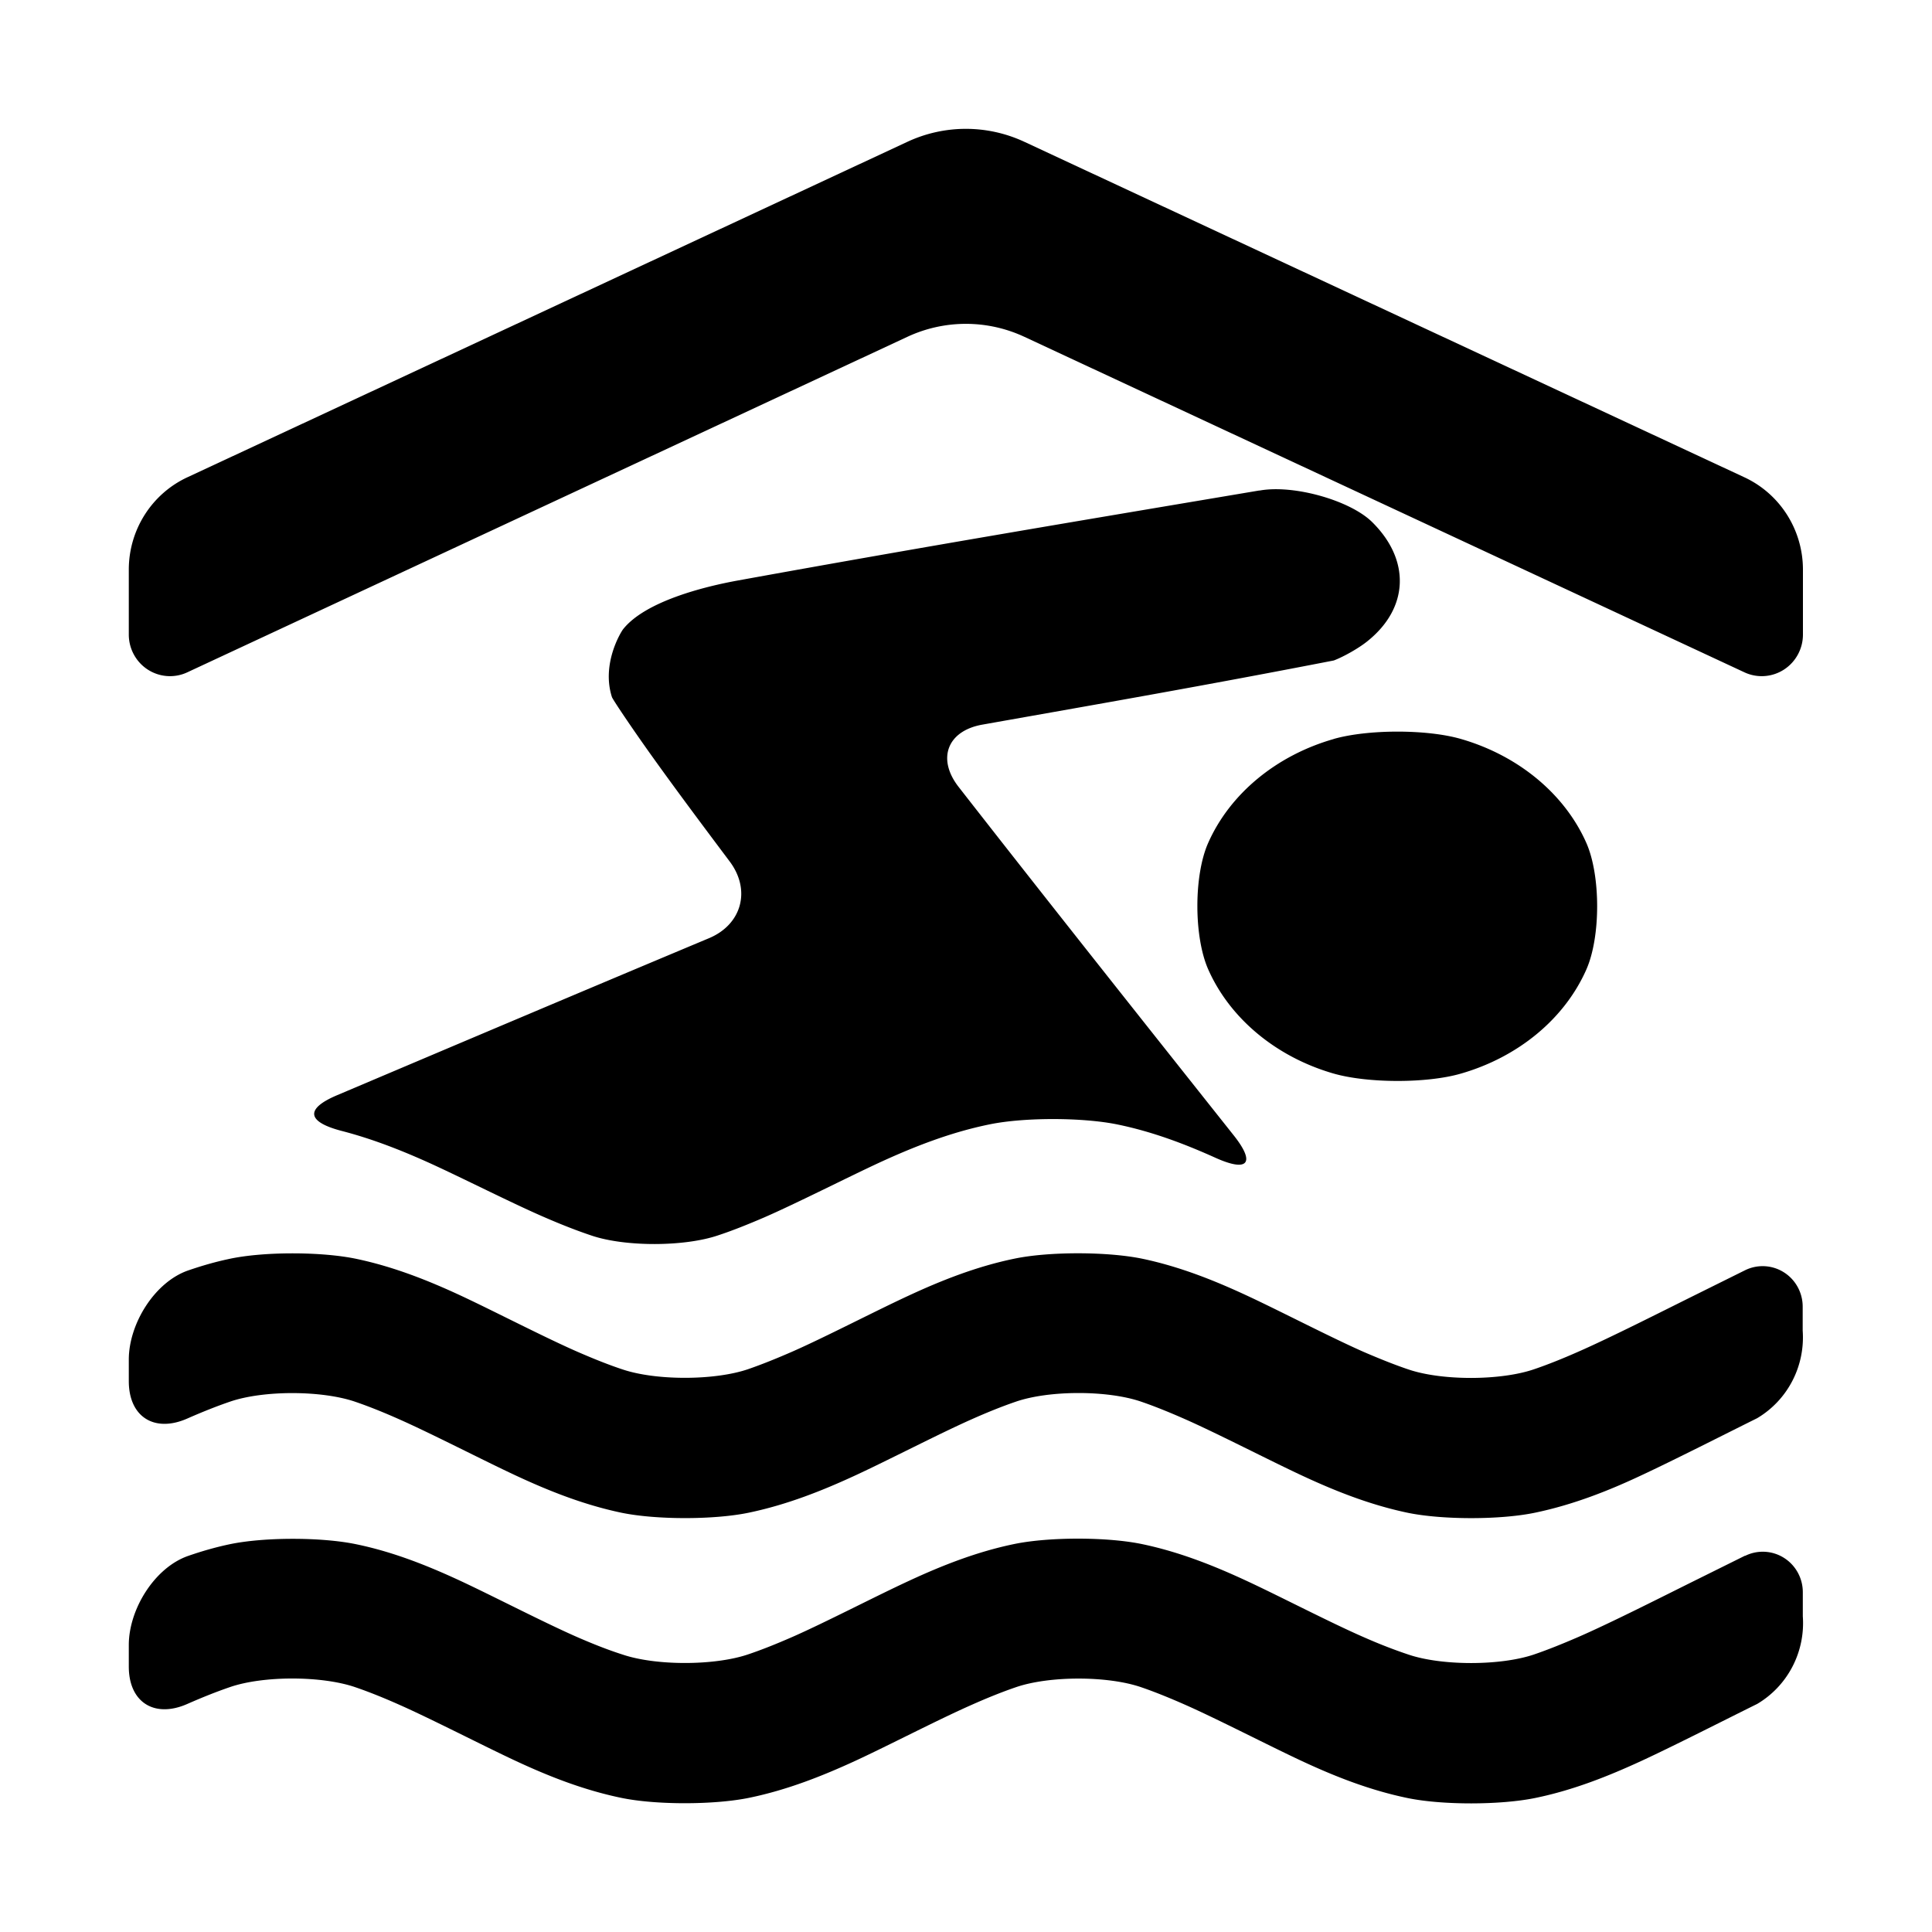 <?xml version="1.0" encoding="UTF-8" standalone="no"?>
<svg
   xmlns:dc="http://purl.org/dc/elements/1.1/"
   xmlns:cc="http://creativecommons.org/ns#"
   xmlns:rdf="http://www.w3.org/1999/02/22-rdf-syntax-ns#"
   xmlns:svg="http://www.w3.org/2000/svg"
   xmlns="http://www.w3.org/2000/svg"
   xmlns:sodipodi="http://sodipodi.sourceforge.net/DTD/sodipodi-0.dtd"
   xmlns:inkscape="http://www.inkscape.org/namespaces/inkscape"
   width="15"
   height="15"
   viewBox="0 0 15 15"
   version="1.1"
   id="svg8"
   sodipodi:docname="Hallenbad-bild.svg"
   inkscape:version="1.0.2-2 (e86c870879, 2021-01-15)">
  <sodipodi:namedview
     pagecolor="#ffffff"
     bordercolor="#666666"
     borderopacity="1"
     objecttolerance="10"
     gridtolerance="10"
     guidetolerance="10"
     inkscape:pageopacity="0"
     inkscape:pageshadow="2"
     inkscape:window-width="1920"
     inkscape:window-height="1000"
     id="namedview7"
     showgrid="false"
     inkscape:zoom="39.220856"
     inkscape:cx="7.5"
     inkscape:cy="7.5"
     inkscape:window-x="-11"
     inkscape:window-y="-11"
     inkscape:window-maximized="1"
     inkscape:current-layer="svg8" />
  <title
     id="title12">Hallenbad_bildhaft</title>
  <defs
     id="defs2" />
  <path
     id="path4-5"
     style="stroke-width:0.001"
     d="M 7.045,1.101 1.454,3.706 A 0.781,0.789 0 0 0 1,4.422 V 4.926 A 0.32,0.323 0 0 0 1.454,5.22 L 7.045,2.615 a 1.083,1.093 0 0 1 0.908,0 L 13.544,5.22 A 0.32,0.323 0 0 0 13.998,4.926 V 4.422 A 0.781,0.789 0 0 0 13.544,3.706 L 7.953,1.101 a 1.083,1.093 0 0 0 -0.908,0 z M 9.778,3.808 C 8.347,4.049 7.178,4.244 5.734,4.506 5.462,4.555 5.009,4.67 4.838,4.885 4.822,4.905 4.668,5.153 4.751,5.412 4.757,5.43 4.891,5.631 5.052,5.857 5.252,6.137 5.458,6.412 5.665,6.688 5.832,6.91 5.76,7.177 5.505,7.284 4.515,7.699 3.592,8.09 2.62,8.502 2.365,8.609 2.384,8.71 2.651,8.78 c 0.24,0.062 0.465,0.151 0.678,0.247 0.252,0.114 0.652,0.318 0.906,0.427 0.127,0.055 0.247,0.102 0.361,0.14 0.261,0.087 0.716,0.086 0.977,-0.002 C 5.686,9.555 5.805,9.507 5.931,9.453 6.184,9.343 6.584,9.139 6.835,9.023 7.099,8.902 7.38,8.791 7.686,8.729 7.956,8.674 8.409,8.675 8.679,8.731 8.95,8.787 9.202,8.883 9.439,8.99 9.691,9.103 9.75,9.03 9.577,8.813 8.846,7.892 8.11,6.965 7.443,6.11 7.272,5.891 7.355,5.674 7.627,5.626 8.535,5.465 9.342,5.325 10.35,5.129 c 0.002,-4.403e-4 0.006,-0.001 0.008,-0.002 0.073,-0.028 0.19,-0.093 0.259,-0.149 C 10.938,4.721 10.953,4.348 10.652,4.052 10.48,3.884 10.045,3.762 9.783,3.808 c -0.001,1.807e-4 -0.003,5.821e-4 -0.005,8.926e-4 z M 10.354,5.738 C 9.907,5.866 9.548,6.165 9.38,6.545 9.268,6.798 9.269,7.272 9.38,7.525 c 0.168,0.381 0.527,0.681 0.974,0.81 0.265,0.076 0.723,0.077 0.987,7.961e-4 0.449,-0.129 0.808,-0.428 0.976,-0.81 0.111,-0.253 0.111,-0.727 -8.2e-5,-0.98 -0.168,-0.381 -0.528,-0.68 -0.976,-0.809 -0.265,-0.076 -0.723,-0.075 -0.987,7.68e-4 z m 3.195,4.124 -0.395,0.196 c -0.248,0.123 -0.648,0.326 -0.901,0.437 -0.12,0.053 -0.234,0.099 -0.343,0.136 -0.26,0.089 -0.715,0.09 -0.976,0.001 -0.107,-0.036 -0.221,-0.082 -0.34,-0.133 C 10.341,10.388 9.943,10.181 9.692,10.064 9.437,9.945 9.165,9.835 8.87,9.773 8.6,9.717 8.147,9.716 7.877,9.772 7.581,9.833 7.307,9.942 7.051,10.061 c -0.251,0.116 -0.649,0.323 -0.902,0.434 -0.119,0.052 -0.233,0.098 -0.34,0.135 -0.26,0.089 -0.715,0.09 -0.976,0.002 C 4.724,10.596 4.61,10.55 4.49,10.498 4.237,10.388 3.838,10.181 3.588,10.064 3.333,9.945 3.062,9.836 2.768,9.774 2.498,9.717 2.045,9.716 1.776,9.775 1.668,9.798 1.565,9.828 1.463,9.863 1.202,9.952 1,10.277 1,10.556 v 0.167 c 0,0.279 0.2,0.402 0.453,0.291 0.116,-0.051 0.226,-0.095 0.331,-0.131 0.26,-0.09 0.715,-0.089 0.975,6.13e-4 0.108,0.037 0.222,0.083 0.341,0.136 0.253,0.112 0.651,0.318 0.902,0.435 0.255,0.119 0.527,0.228 0.822,0.29 0.27,0.056 0.723,0.056 0.992,-6.65e-4 0.296,-0.062 0.57,-0.171 0.827,-0.29 0.251,-0.116 0.649,-0.323 0.902,-0.435 0.119,-0.053 0.233,-0.099 0.341,-0.136 0.26,-0.09 0.715,-0.09 0.975,-5.9e-5 0.108,0.037 0.223,0.084 0.343,0.137 0.253,0.112 0.651,0.318 0.902,0.435 0.255,0.119 0.527,0.228 0.822,0.29 0.27,0.056 0.723,0.056 0.992,-7.36e-4 0.296,-0.062 0.569,-0.17 0.824,-0.29 0.251,-0.117 0.65,-0.32 0.898,-0.443 a 0.72,0.727 0 0 0 0.354,-0.68 V 10.144 A 0.311,0.314 0 0 0 13.549,9.862 Z m 0,2.216 -0.395,0.196 c -0.248,0.123 -0.648,0.326 -0.901,0.436 -0.12,0.052 -0.234,0.098 -0.342,0.135 -0.261,0.089 -0.716,0.089 -0.976,0.001 C 10.827,12.81 10.713,12.766 10.595,12.714 10.341,12.604 9.943,12.397 9.692,12.28 9.437,12.161 9.165,12.051 8.87,11.989 c -0.27,-0.057 -0.722,-0.057 -0.992,-0.002 -0.297,0.061 -0.57,0.17 -0.826,0.289 -0.251,0.116 -0.649,0.323 -0.902,0.434 -0.119,0.052 -0.233,0.098 -0.34,0.134 -0.26,0.089 -0.716,0.09 -0.976,0.002 C 4.724,12.811 4.61,12.766 4.49,12.714 4.237,12.604 3.838,12.397 3.588,12.28 3.333,12.161 3.062,12.051 2.768,11.99 c -0.27,-0.057 -0.723,-0.057 -0.992,0.001 -0.107,0.023 -0.211,0.053 -0.312,0.088 C 1.202,12.168 1,12.493 1,12.772 v 0.167 c 0,0.279 0.2,0.402 0.453,0.291 0.116,-0.051 0.226,-0.095 0.331,-0.131 0.26,-0.09 0.715,-0.089 0.975,6.14e-4 0.108,0.037 0.222,0.083 0.341,0.136 0.253,0.112 0.651,0.318 0.902,0.435 0.255,0.119 0.527,0.227 0.822,0.288 0.27,0.056 0.723,0.055 0.993,-6.65e-4 0.296,-0.061 0.57,-0.17 0.826,-0.288 0.251,-0.116 0.649,-0.323 0.902,-0.434 0.119,-0.053 0.233,-0.099 0.341,-0.136 0.26,-0.09 0.715,-0.09 0.975,-5.9e-5 0.108,0.037 0.223,0.084 0.343,0.137 0.253,0.112 0.651,0.318 0.902,0.435 0.255,0.119 0.527,0.227 0.822,0.288 0.27,0.056 0.723,0.055 0.993,-7.36e-4 0.296,-0.061 0.568,-0.17 0.824,-0.288 0.251,-0.116 0.651,-0.32 0.898,-0.442 a 0.72,0.727 0 0 0 0.354,-0.68 v -0.187 a 0.311,0.314 0 0 0 -0.449,-0.282 z" />
</svg>
